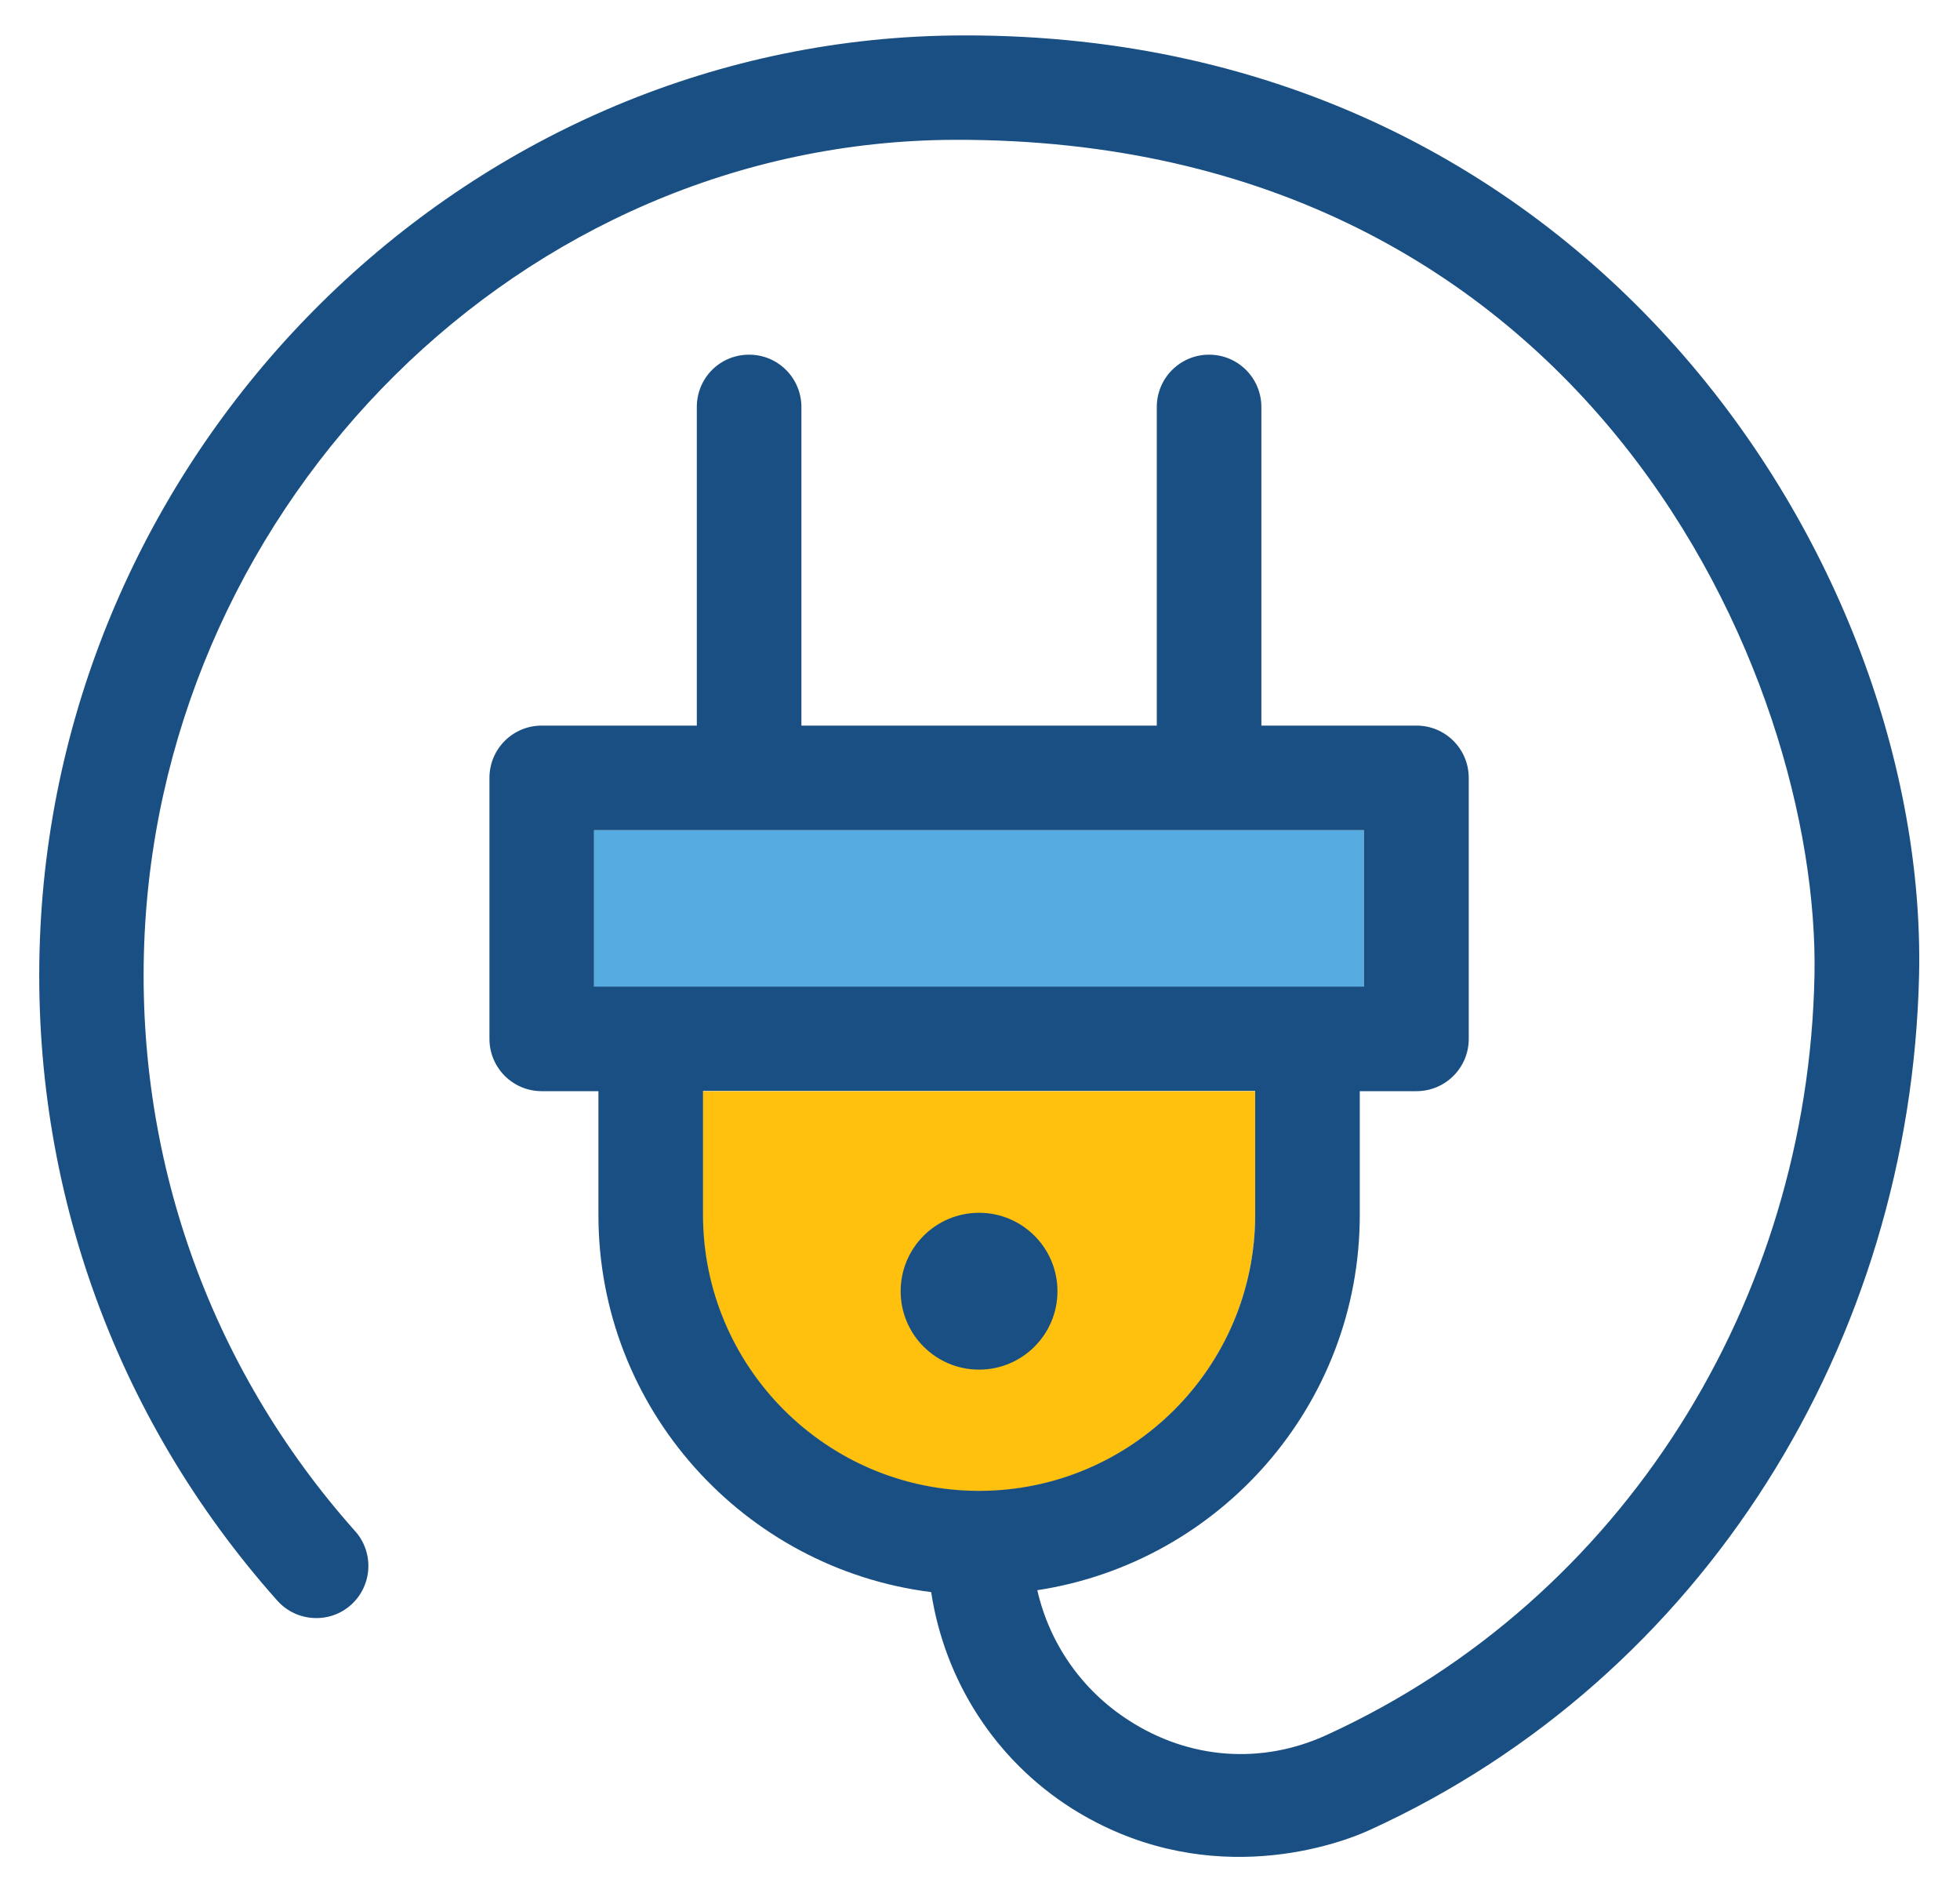 <svg xmlns="http://www.w3.org/2000/svg" width="25" height="24" viewBox="0 0 25 24">
  <g fill="none" transform="translate(.5 .442)">
    <rect width="9.818" height="1.998" x="7.077" y="10.145" fill="#56ACE0"/>
    <path fill="#FFC10D" d="M11.988,18.574 C13.931,18.574 15.51,16.995 15.51,15.052 L15.51,13.473 L8.463,13.473 L8.463,15.052 C8.463,16.991 10.046,18.574 11.988,18.574 Z"/>
    <g fill="#194F82">
      <circle cx="11.988" cy="16.024" r="1"/>
      <path d="M11.629,0.011 C5.415,0.102 0.319,5.195 0.015,11.401 C-0.139,14.567 0.934,17.611 3.039,19.972 C3.283,20.244 3.706,20.268 3.978,20.023 C4.251,19.778 4.274,19.356 4.029,19.083 C2.162,16.987 1.207,14.279 1.345,11.464 C1.617,5.949 6.146,1.361 11.673,1.341 C19.758,1.318 22.715,8.203 22.644,11.993 C22.565,16.146 20.204,19.952 16.426,21.681 C15.597,22.064 14.669,21.997 13.895,21.495 C13.295,21.109 12.885,20.512 12.731,19.837 C15.056,19.482 16.844,17.476 16.844,15.052 L16.844,13.473 L17.567,13.473 C17.934,13.473 18.234,13.177 18.234,12.806 L18.234,9.478 C18.234,9.111 17.938,8.811 17.567,8.811 L15.589,8.811 L15.589,4.749 C15.589,4.381 15.293,4.081 14.922,4.081 C14.555,4.081 14.255,4.377 14.255,4.749 L14.255,8.811 L9.722,8.811 L9.722,4.749 C9.722,4.381 9.426,4.081 9.055,4.081 C8.684,4.081 8.388,4.377 8.388,4.749 L8.388,8.811 L6.41,8.811 C6.043,8.811 5.743,9.107 5.743,9.478 L5.743,12.806 C5.743,13.173 6.039,13.473 6.41,13.473 L7.133,13.473 L7.133,15.053 C7.133,17.52 8.988,19.561 11.377,19.861 C11.55,20.99 12.19,21.997 13.173,22.621 C14.811,23.651 16.45,23.134 16.975,22.893 C21.234,20.947 23.872,16.667 23.978,11.993 C24.093,6.742 19.734,-0.099 11.629,0.011 Z M7.077,10.145 L16.896,10.145 L16.896,12.139 L7.077,12.139 L7.077,10.145 Z M8.463,13.469 L15.51,13.469 L15.51,15.049 C15.51,16.991 13.931,18.57 11.988,18.57 C10.046,18.57 8.467,16.991 8.467,15.049 L8.467,13.469 L8.463,13.469 Z"/>
    </g>
  </g>
</svg>
